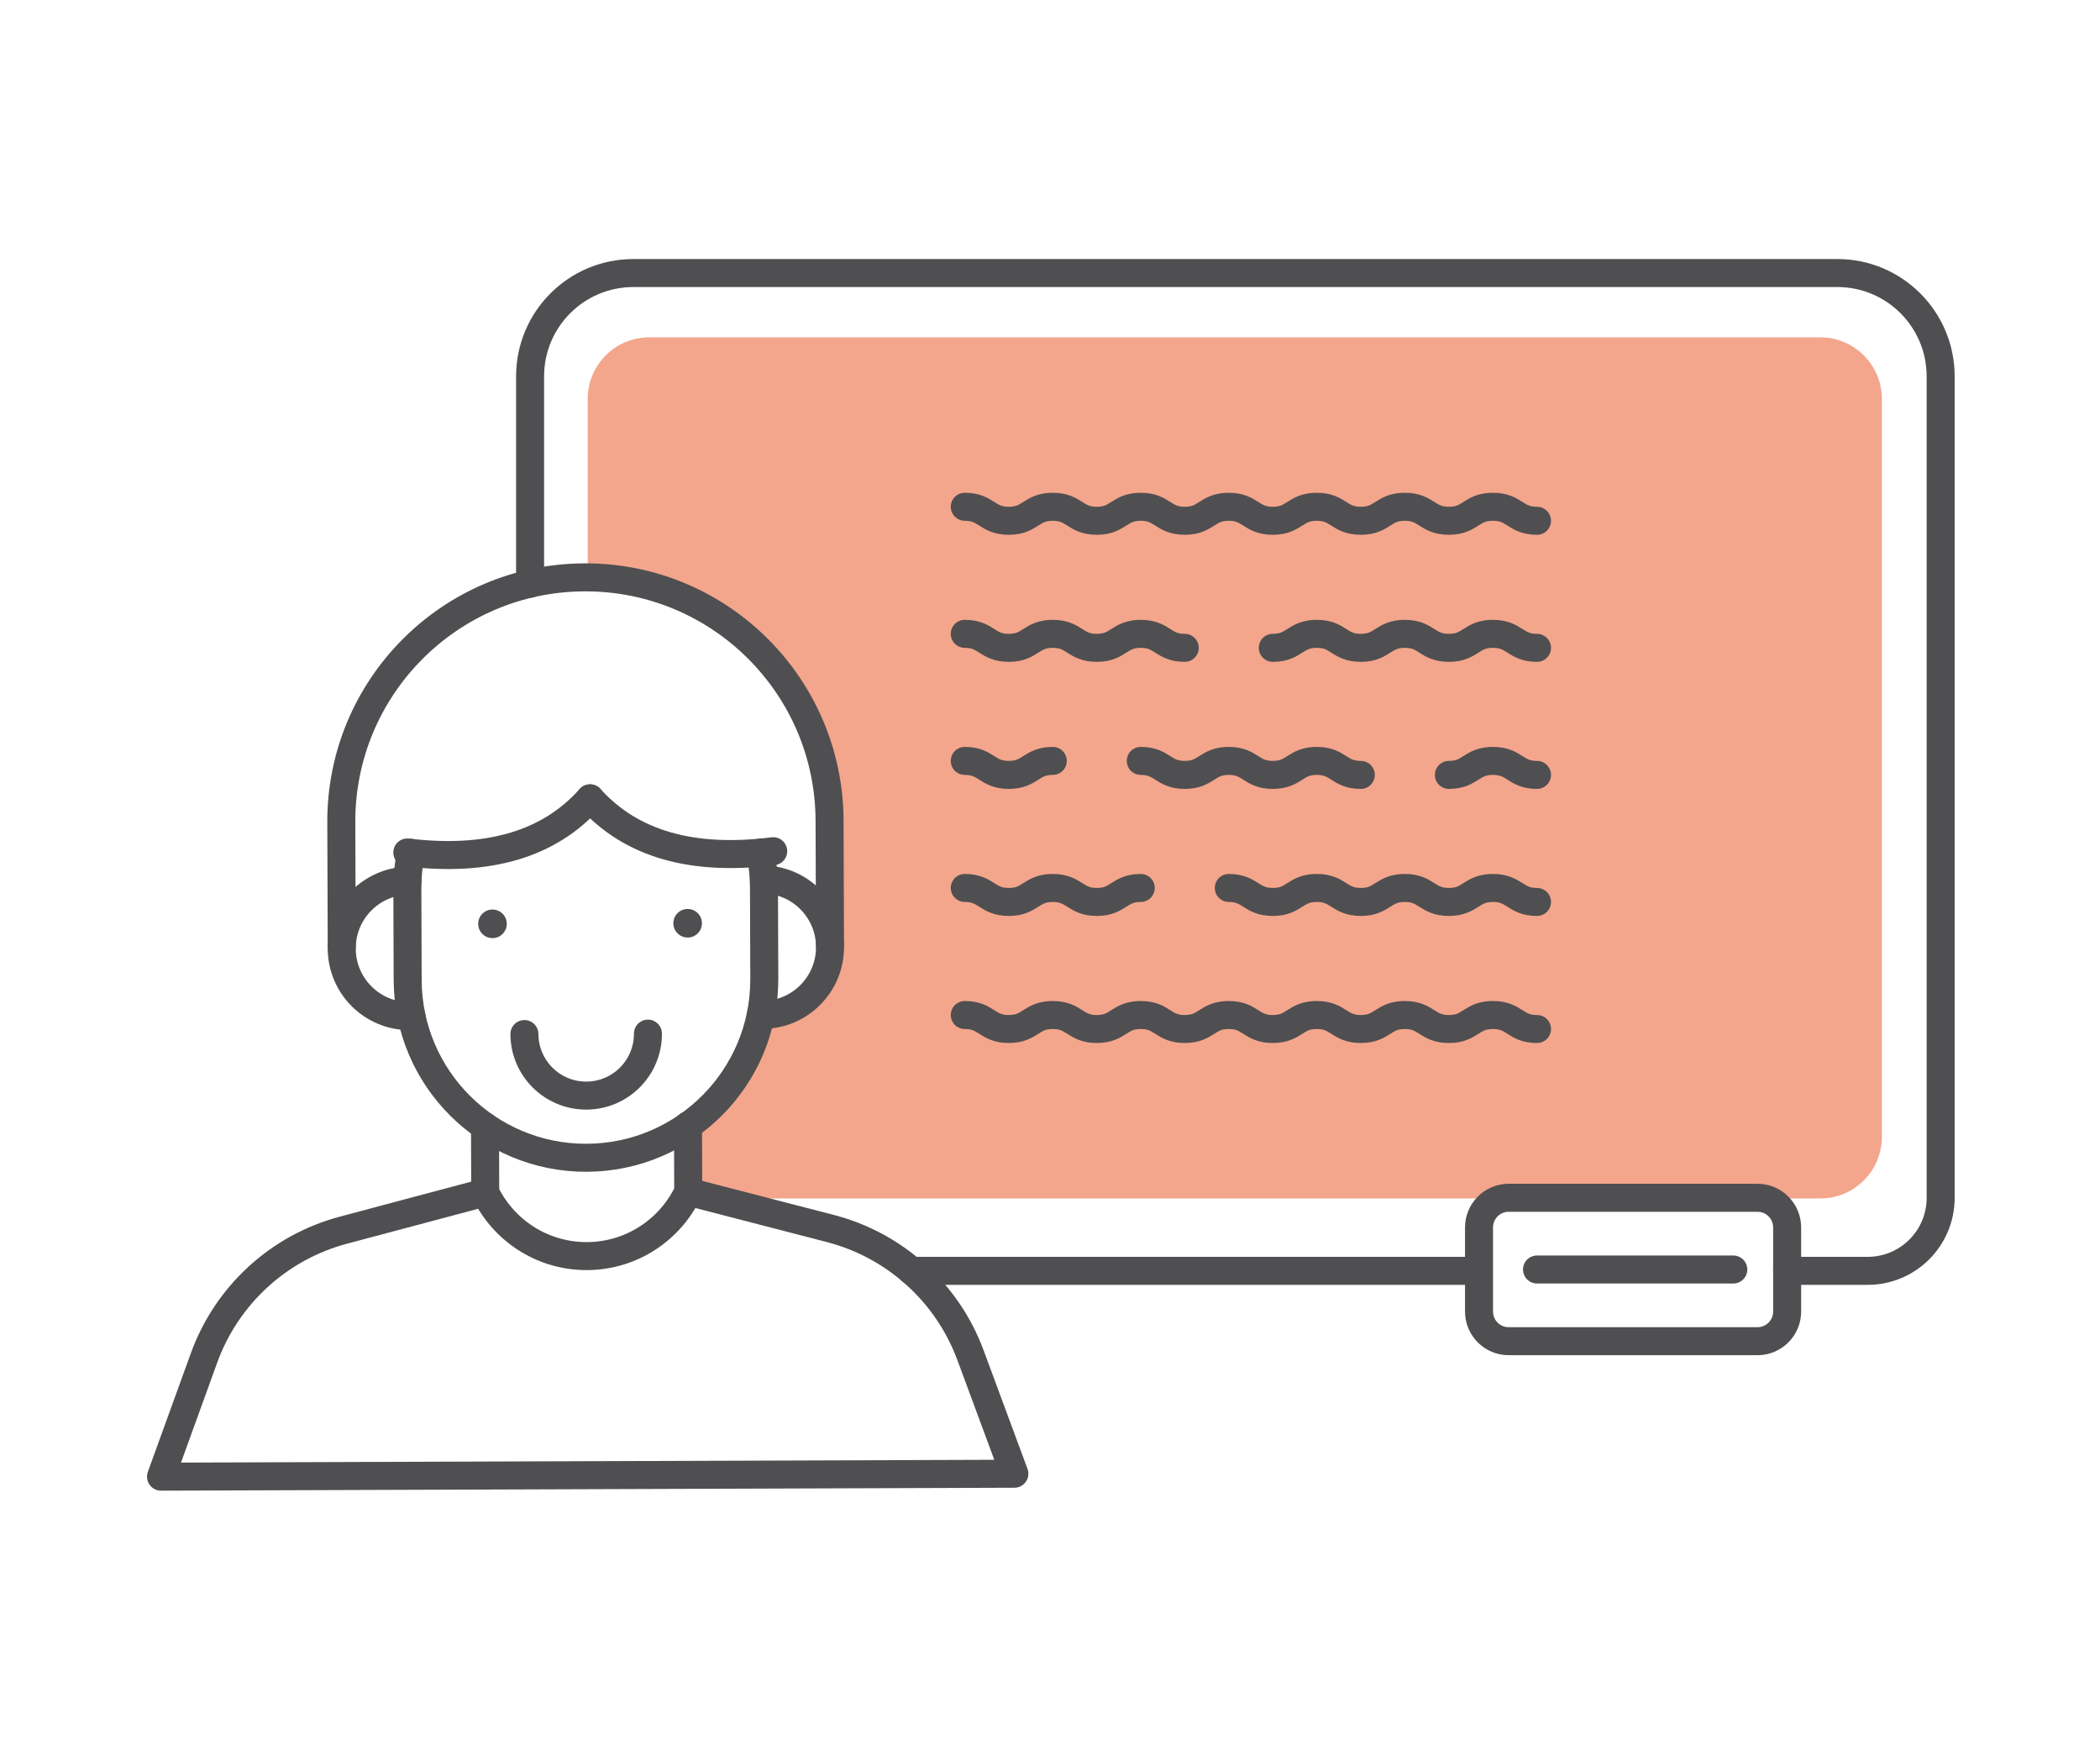 <?xml version="1.0" encoding="UTF-8"?>
<svg width="300px" height="250px" viewBox="0 0 300 250" version="1.1" xmlns="http://www.w3.org/2000/svg" xmlns:xlink="http://www.w3.org/1999/xlink">
    <title>Illustrations / Enseignant-2</title>
    <g id="Illustrations-/-Enseignant-2" stroke="none" stroke-width="1" fill="none" fill-rule="evenodd">
        <g id="Group-51" transform="translate(23, 39)">
            <path d="M237.038,9.184 L69.756,9.184 C64.895,9.184 60.956,13.124 60.956,17.985 L60.956,43.476 C80.015,43.648 95.445,59.109 95.511,78.222 L95.572,96.06 L95.562,96.06 C95.564,96.126 95.573,96.19 95.573,96.256 C95.591,101.599 91.274,105.946 85.932,105.964 L85.682,105.965 L85.682,105.962 C84.366,112.486 80.554,118.104 75.285,121.787 L75.317,131.214 C75.316,131.217 75.314,131.22 75.313,131.223 L75.336,131.223 L79.036,132.181 L237.038,132.181 C241.898,132.181 245.839,128.241 245.839,123.38 L245.839,17.985 C245.839,13.124 241.898,9.184 237.038,9.184" id="Fill-1" fill="#E94E1B" opacity="0.5"></path>
            <path d="M46.318,131.317 L26.067,136.708 C16.841,139.163 9.401,145.978 6.148,154.955 L-7.10542736e-15,171.918 L60.956,171.708 L121.911,171.499 L115.646,154.578 C112.332,145.624 104.844,138.86 95.602,136.467 L75.336,131.222" id="Stroke-3" stroke="#4F4F51" stroke-width="4" stroke-linecap="round" stroke-linejoin="round"></path>
            <path d="M46.287,121.894 L46.319,131.322 C48.923,136.72 54.456,140.435 60.848,140.414 C67.243,140.392 72.753,136.633 75.317,131.214 L75.285,121.757" id="Stroke-5" stroke="#4F4F51" stroke-width="4" stroke-linecap="round" stroke-linejoin="round"></path>
            <path d="M85.62,82.784 C85.965,84.44 86.135,86.021 86.141,87.78 L86.185,100.809 C86.234,114.878 74.868,126.322 60.8,126.37 C46.73,126.419 35.287,115.054 35.238,100.984 L35.193,87.956 C35.187,86.197 35.359,84.479 35.693,82.82" id="Stroke-7" stroke="#4F4F51" stroke-width="4" stroke-linecap="round" stroke-linejoin="round"></path>
            <path d="M25.819,96.3 L25.757,78.462 C25.691,59.2 41.252,43.532 60.513,43.466 L60.514,43.466 C79.776,43.4 95.444,58.96 95.51,78.222 L95.572,96.06" id="Stroke-9" stroke="#4F4F51" stroke-width="4" stroke-linecap="round" stroke-linejoin="round"></path>
            <path d="M86.13,86.617 C91.352,86.74 95.555,91.002 95.573,96.256 C95.591,101.598 91.275,105.945 85.931,105.964 L85.681,105.965" id="Stroke-11" stroke="#4F4F51" stroke-width="4" stroke-linecap="round" stroke-linejoin="round"></path>
            <path d="M35.218,86.792 C29.988,86.938 25.801,91.233 25.819,96.496 C25.837,101.839 30.184,106.155 35.527,106.137 L35.777,106.137" id="Stroke-13" stroke="#4F4F51" stroke-width="4" stroke-linecap="round" stroke-linejoin="round"></path>
            <path d="M61.297,75.032 C55.477,81.58 46.773,84.156 35.188,82.761" id="Stroke-15" stroke="#4F4F51" stroke-width="4" stroke-linecap="round" stroke-linejoin="round"></path>
            <path d="M61.297,75.032 C67.162,81.54 75.883,84.056 87.46,82.581" id="Stroke-17" stroke="#4F4F51" stroke-width="4" stroke-linecap="round" stroke-linejoin="round"></path>
            <path d="M77.277,92.866 C77.281,93.994 76.37,94.911 75.242,94.915 C74.115,94.919 73.197,94.008 73.193,92.88 C73.189,91.753 74.1,90.835 75.228,90.831 C76.356,90.827 77.273,91.738 77.277,92.866" id="Fill-19" fill="#4F4F51"></path>
            <path d="M49.397,92.947 C49.401,94.075 48.49,94.992 47.362,94.996 C46.235,95 45.317,94.089 45.313,92.961 C45.309,91.834 46.22,90.916 47.348,90.912 C48.476,90.909 49.393,91.819 49.397,92.947" id="Fill-21" fill="#4F4F51"></path>
            <path d="M51.916,108.697 C51.933,113.57 55.896,117.506 60.77,117.489 C65.642,117.472 69.578,113.509 69.562,108.636" id="Stroke-23" stroke="#4F4F51" stroke-width="4" stroke-linecap="round" stroke-linejoin="round"></path>
            <path d="M114.824,33.386 C117.968,33.386 117.968,35.386 121.111,35.386 C124.254,35.386 124.254,33.386 127.397,33.386 C130.541,33.386 130.541,35.386 133.684,35.386 C136.826,35.386 136.826,33.386 139.967,33.386 C143.109,33.386 143.109,35.386 146.252,35.386 C149.395,35.386 149.395,33.386 152.539,33.386 C155.682,33.386 155.682,35.386 158.826,35.386 C161.97,35.386 161.97,33.386 165.114,33.386 C168.259,33.386 168.259,35.386 171.403,35.386 C174.547,35.386 174.547,33.386 177.689,33.386 C180.835,33.386 180.835,35.386 183.98,35.386 C187.129,35.386 187.129,33.386 190.276,33.386 C193.424,33.386 193.424,35.386 196.572,35.386" id="Stroke-25" stroke="#4F4F51" stroke-width="4" stroke-linecap="round" stroke-linejoin="round"></path>
            <path d="M158.826,53.534 C161.971,53.534 161.971,51.534 165.114,51.534 C168.259,51.534 168.259,53.534 171.403,53.534 C174.547,53.534 174.547,51.534 177.689,51.534 C180.835,51.534 180.835,53.534 183.98,53.534 C187.129,53.534 187.129,51.534 190.276,51.534 C193.424,51.534 193.424,53.534 196.572,53.534" id="Stroke-27" stroke="#4F4F51" stroke-width="4" stroke-linecap="round" stroke-linejoin="round"></path>
            <path d="M114.824,51.534 C117.968,51.534 117.968,53.534 121.111,53.534 C124.254,53.534 124.254,51.534 127.397,51.534 C130.541,51.534 130.541,53.534 133.684,53.534 C136.826,53.534 136.826,51.534 139.967,51.534 C143.109,51.534 143.109,53.534 146.252,53.534" id="Stroke-29" stroke="#4F4F51" stroke-width="4" stroke-linecap="round" stroke-linejoin="round"></path>
            <path d="M183.98,71.683 C187.128,71.683 187.128,69.683 190.276,69.683 C193.423,69.683 193.423,71.683 196.572,71.683" id="Stroke-31" stroke="#4F4F51" stroke-width="4" stroke-linecap="round" stroke-linejoin="round"></path>
            <path d="M139.966,69.683 C143.109,69.683 143.109,71.683 146.251,71.683 C149.395,71.683 149.395,69.683 152.538,69.683 C155.683,69.683 155.683,71.683 158.826,71.683 C161.97,71.683 161.97,69.683 165.113,69.683 C168.258,69.683 168.258,71.683 171.404,71.683" id="Stroke-33" stroke="#4F4F51" stroke-width="4" stroke-linecap="round" stroke-linejoin="round"></path>
            <path d="M114.824,69.683 C117.968,69.683 117.968,71.683 121.111,71.683 C124.254,71.683 124.254,69.683 127.397,69.683" id="Stroke-35" stroke="#4F4F51" stroke-width="4" stroke-linecap="round" stroke-linejoin="round"></path>
            <path d="M152.539,87.83 C155.683,87.83 155.683,89.83 158.826,89.83 C161.971,89.83 161.971,87.83 165.114,87.83 C168.259,87.83 168.259,89.83 171.403,89.83 C174.547,89.83 174.547,87.83 177.689,87.83 C180.835,87.83 180.835,89.83 183.98,89.83 C187.129,89.83 187.129,87.83 190.276,87.83 C193.424,87.83 193.424,89.83 196.572,89.83" id="Stroke-37" stroke="#4F4F51" stroke-width="4" stroke-linecap="round" stroke-linejoin="round"></path>
            <path d="M114.824,87.83 C117.968,87.83 117.968,89.83 121.111,89.83 C124.254,89.83 124.254,87.83 127.397,87.83 C130.541,87.83 130.541,89.83 133.684,89.83 C136.826,89.83 136.826,87.83 139.967,87.83" id="Stroke-39" stroke="#4F4F51" stroke-width="4" stroke-linecap="round" stroke-linejoin="round"></path>
            <path d="M114.824,105.978 C117.968,105.978 117.968,107.978 121.111,107.978 C124.254,107.978 124.254,105.978 127.397,105.978 C130.541,105.978 130.541,107.978 133.684,107.978 C136.826,107.978 136.826,105.978 139.967,105.978 C143.109,105.978 143.109,107.978 146.252,107.978 C149.395,107.978 149.395,105.978 152.539,105.978 C155.682,105.978 155.682,107.978 158.826,107.978 C161.97,107.978 161.97,105.978 165.114,105.978 C168.259,105.978 168.259,107.978 171.403,107.978 C174.547,107.978 174.547,105.978 177.689,105.978 C180.835,105.978 180.835,107.978 183.98,107.978 C187.129,107.978 187.129,105.978 190.276,105.978 C193.424,105.978 193.424,107.978 196.572,107.978" id="Stroke-41" stroke="#4F4F51" stroke-width="4" stroke-linecap="round" stroke-linejoin="round"></path>
            <line x1="188.048" y1="142.52" x2="107.213" y2="142.52" id="Stroke-43" stroke="#4F4F51" stroke-width="4" stroke-linecap="round" stroke-linejoin="round"></line>
            <path d="M52.727,44.376 L52.727,14.757 C52.727,6.607 59.334,0 67.484,0 L239.48,0 C247.629,0 254.236,6.607 254.236,14.757 L254.236,132.095 C254.236,137.853 249.568,142.521 243.809,142.521 L232.306,142.521" id="Stroke-45" stroke="#4F4F51" stroke-width="4" stroke-linecap="round" stroke-linejoin="round"></path>
            <path d="M188.289,142.522 L188.289,136.321 C188.289,133.982 190.185,132.084 192.525,132.084 L228.07,132.084 C230.41,132.084 232.307,133.982 232.307,136.321 L232.307,148.333 C232.307,150.673 230.41,152.571 228.07,152.571 L192.525,152.571 C190.185,152.571 188.289,150.673 188.289,148.333 L188.289,142.522" id="Stroke-47" stroke="#4F4F51" stroke-width="4" stroke-linecap="round" stroke-linejoin="round"></path>
            <line x1="196.572" y1="142.328" x2="224.616" y2="142.328" id="Stroke-49" stroke="#4F4F51" stroke-width="4" stroke-linecap="round" stroke-linejoin="round"></line>
        </g>
    </g>
</svg>